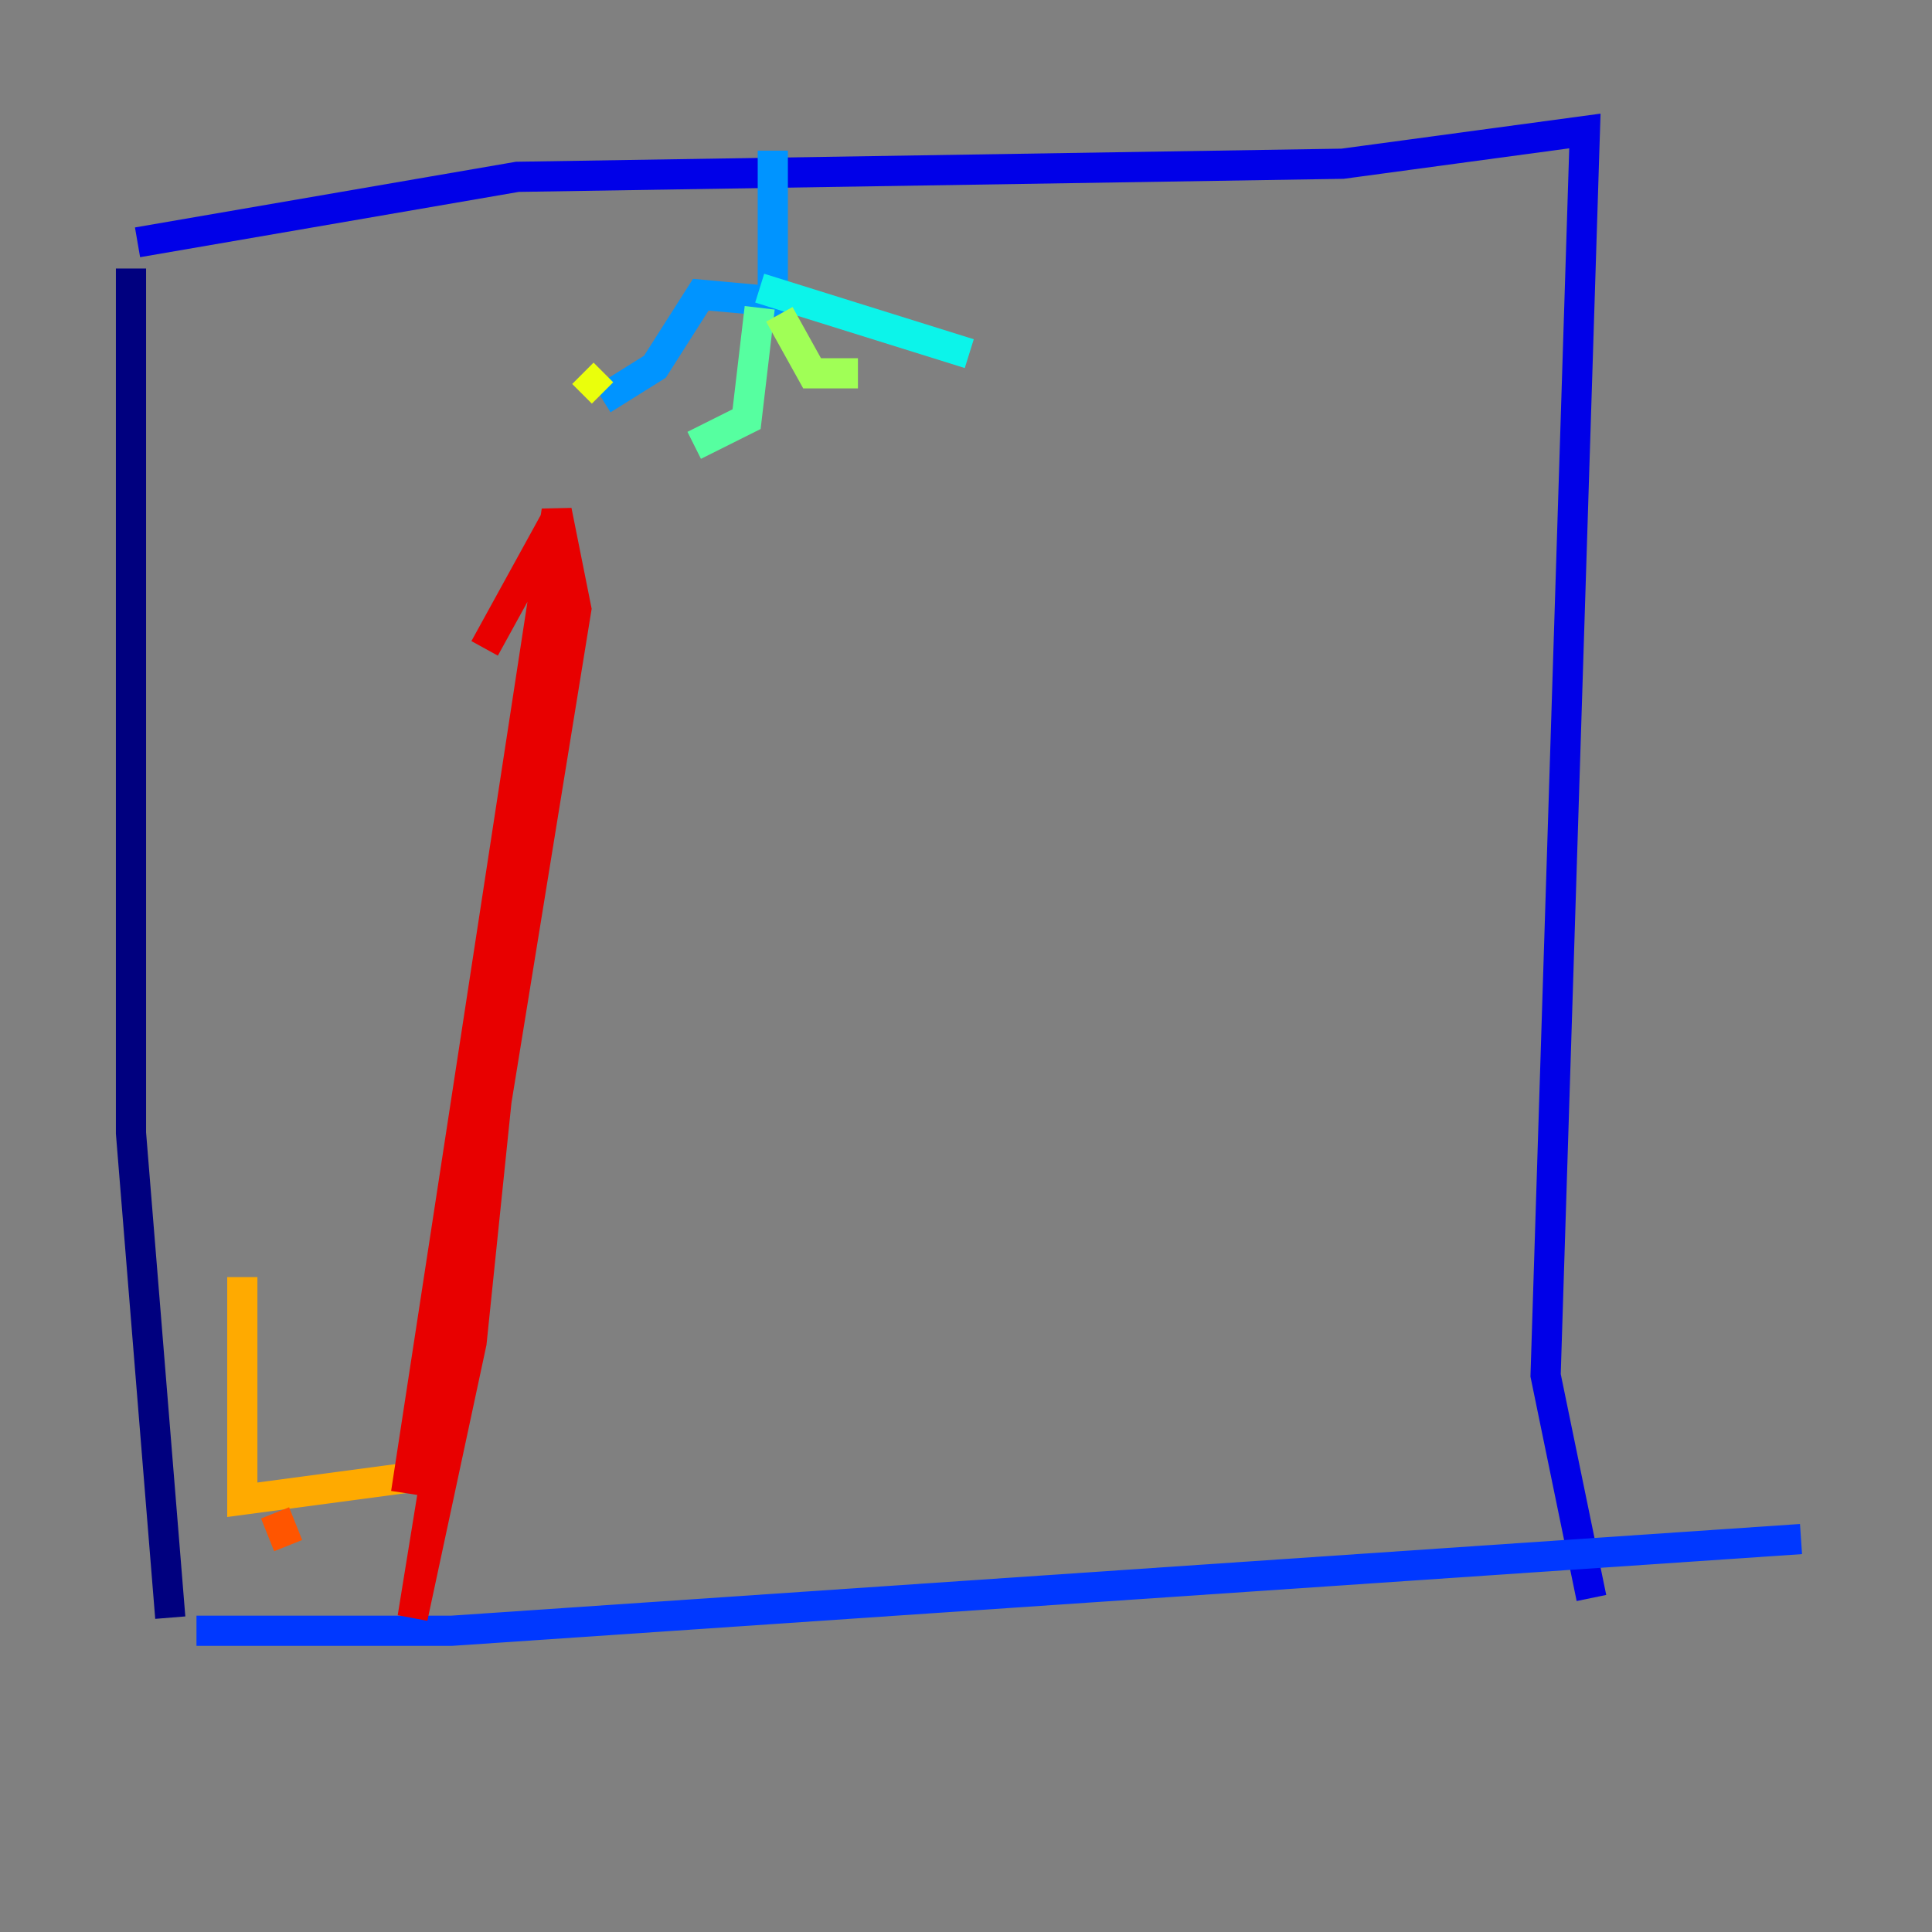 <?xml version="1.0" encoding="utf-8" ?>
<svg baseProfile="tiny" height="128" version="1.2" viewBox="0,0,128,128" width="128" xmlns="http://www.w3.org/2000/svg" xmlns:ev="http://www.w3.org/2001/xml-events" xmlns:xlink="http://www.w3.org/1999/xlink"><rect x="0" y="0" width="128" height="128" fill="#808080" stroke="none"/><defs /><polyline fill="none" points="8.678,17.79 8.678,75.064 11.281,107.173" stroke="#00007f" stroke-width="2" /><polyline fill="none" points="9.112,16.054 34.278,11.715 88.949,10.848 105.003,8.678 102.4,91.119 105.437,105.871" stroke="#0000e8" stroke-width="2" /><polyline fill="none" points="13.017,108.041 29.939,108.041 119.322,101.966" stroke="#0038ff" stroke-width="2" /><polyline fill="none" points="51.2,9.98 51.2,19.959 46.427,19.525 43.39,24.298 39.919,26.468" stroke="#0094ff" stroke-width="2" /><polyline fill="none" points="50.332,19.091 64.217,23.43" stroke="#0cf4ea" stroke-width="2" /><polyline fill="none" points="50.332,20.393 49.464,27.77 45.993,29.505" stroke="#56ffa0" stroke-width="2" /><polyline fill="none" points="51.634,20.827 53.803,24.732 56.841,24.732" stroke="#a0ff56" stroke-width="2" /><polyline fill="none" points="39.919,26.034 38.617,24.732" stroke="#eaff0c" stroke-width="2" /><polyline fill="none" points="16.054,84.61 16.054,99.363 29.071,97.627" stroke="#ffaa00" stroke-width="2" /><polyline fill="none" points="18.224,100.231 19.091,102.4" stroke="#ff5500" stroke-width="2" /><polyline fill="none" points="26.902,98.929 36.881,33.844 38.183,40.352 27.336,107.173 31.241,88.949 36.881,34.278 32.108,42.956" stroke="#e80000" stroke-width="2" /><polyline fill="none" points="32.108,42.956 32.108,42.956" stroke="#7f0000" stroke-width="2" /></svg>